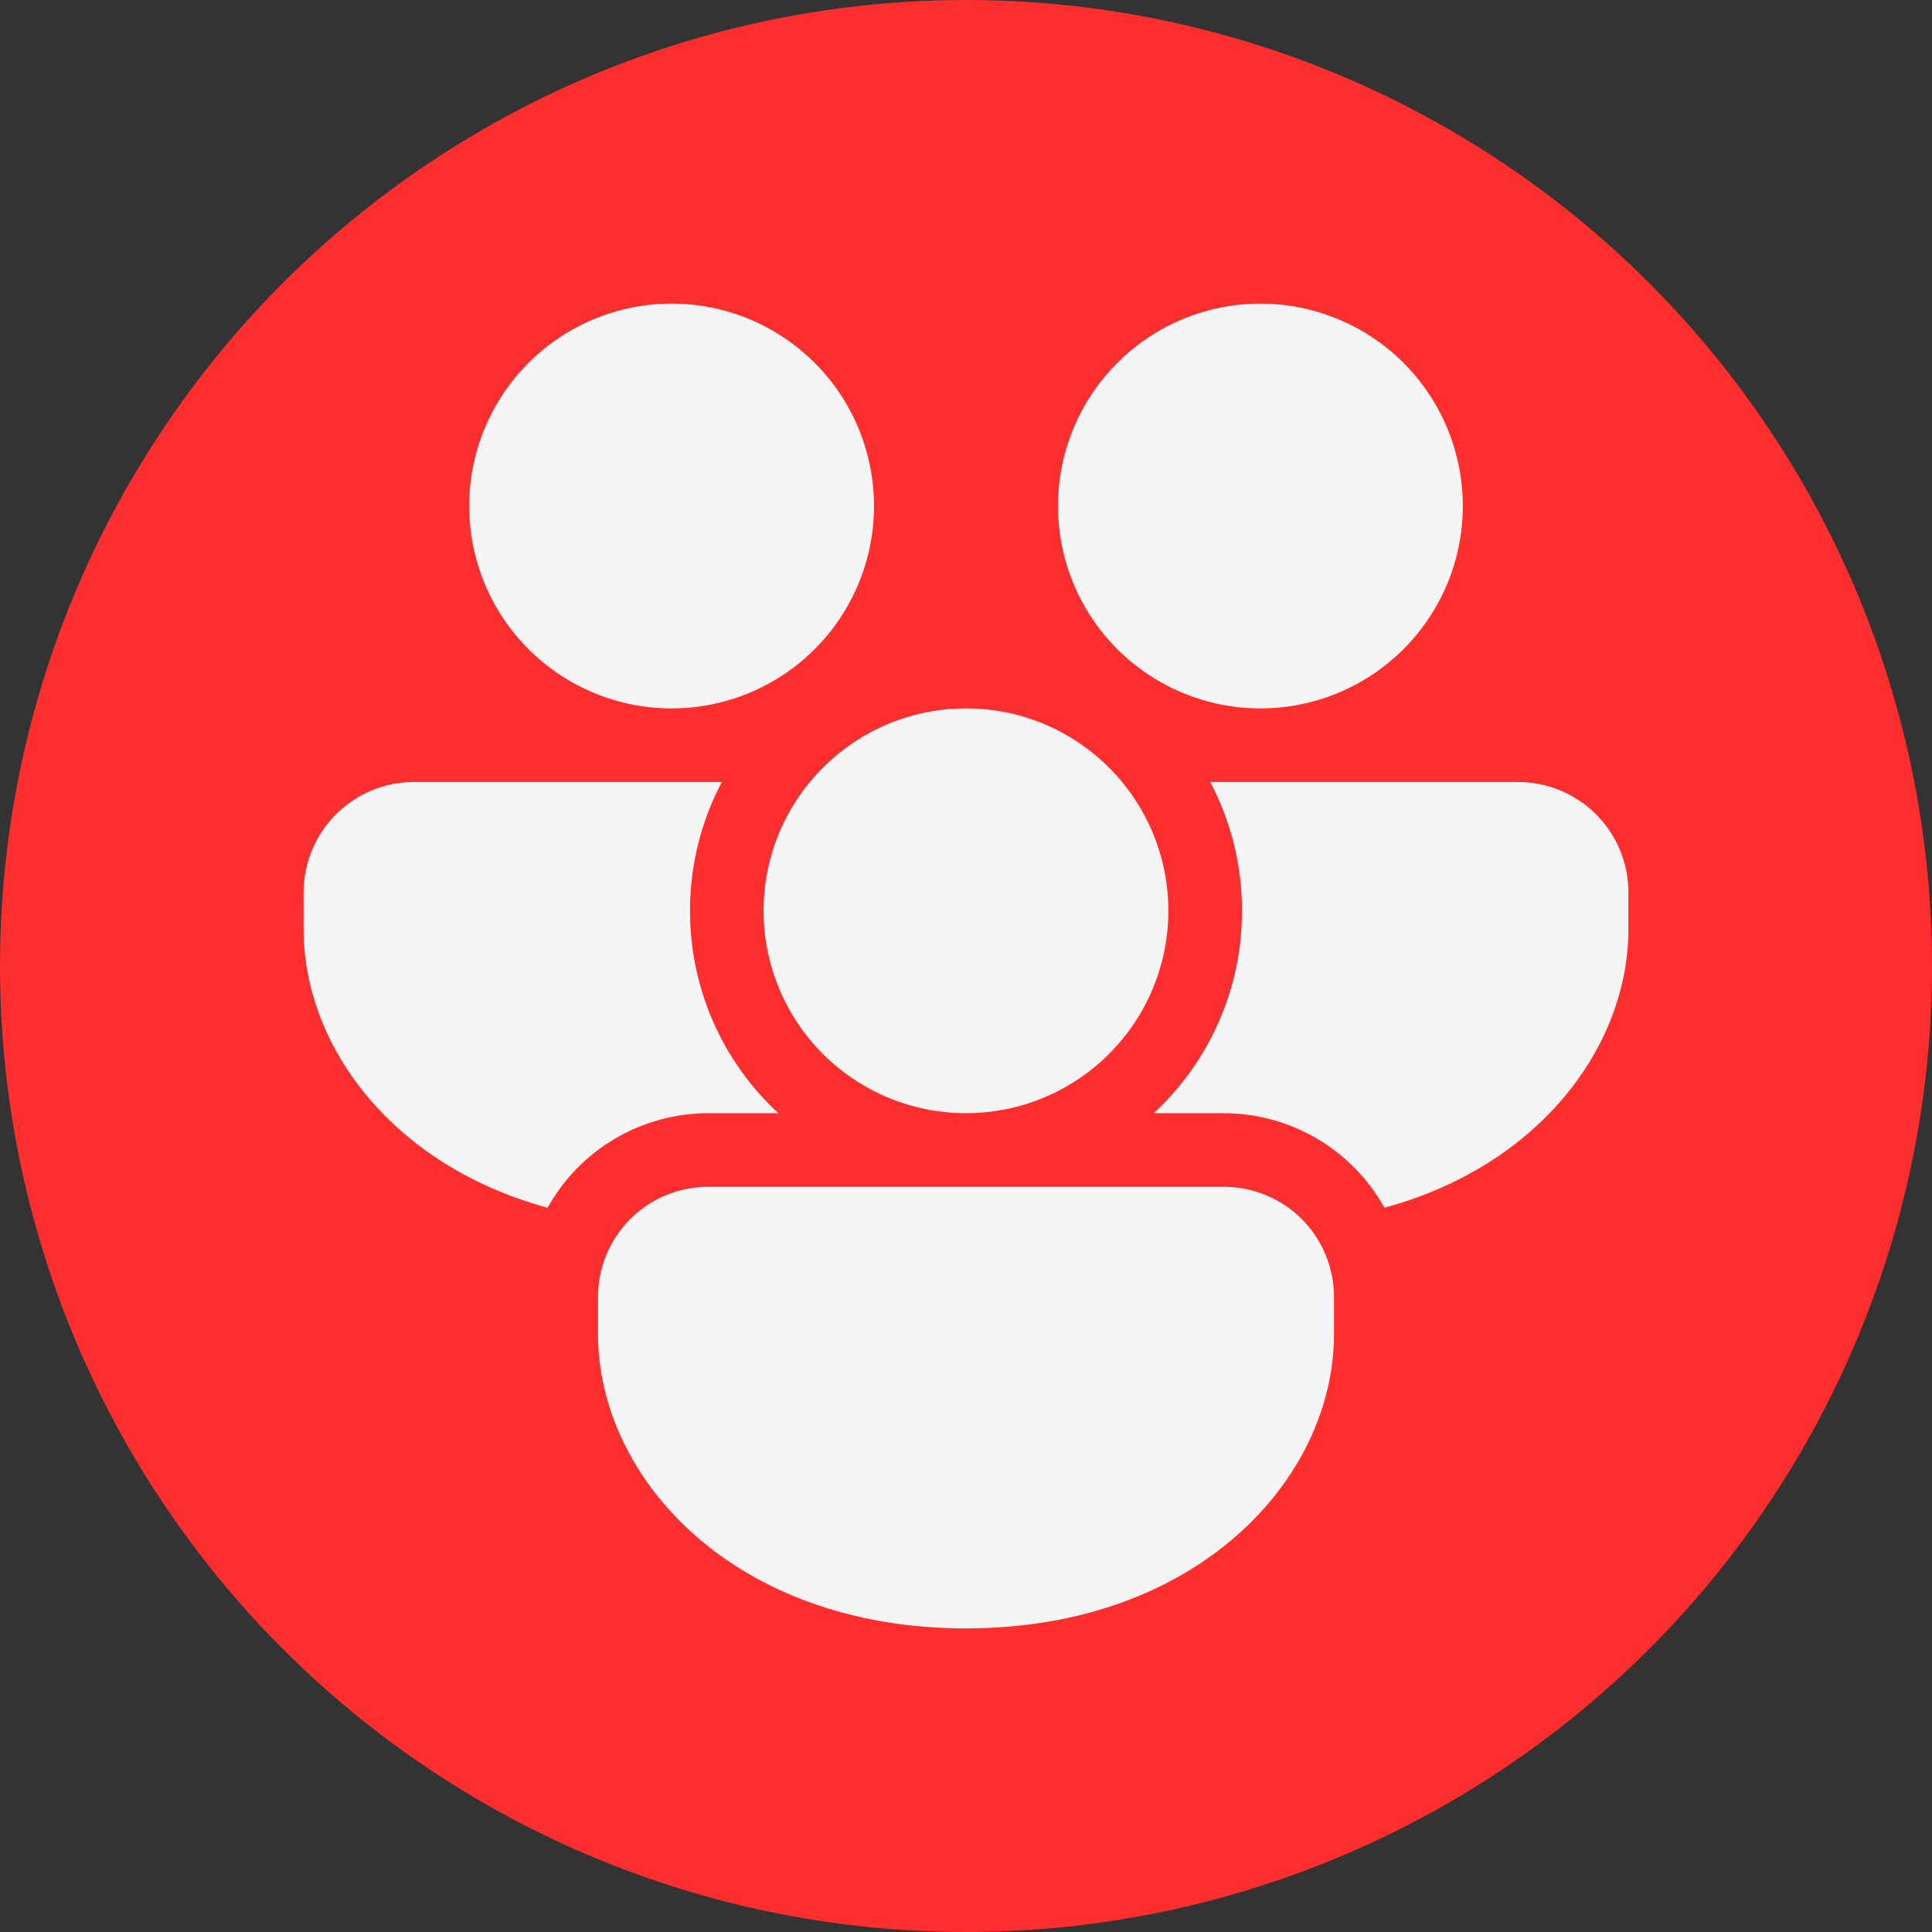 <svg width="75" height="75" viewBox="0 0 75 75" fill="none" xmlns="http://www.w3.org/2000/svg">
<rect x="0" y="0" width="75" height="75" fill="#333333" stroke="none"/>
<circle cx="37.5" cy="37.5" r="37.5" fill="#FF2E2E"/>
<path d="M31.44 30.357C32.88 28.614 35.06 27.5 37.5 27.5C39.94 27.5 42.12 28.614 43.56 30.357C44.508 31.507 45.11 32.902 45.295 34.38C45.48 35.859 45.241 37.359 44.605 38.707C43.97 40.055 42.965 41.194 41.706 41.992C40.448 42.79 38.989 43.214 37.498 43.214C36.008 43.214 34.549 42.79 33.291 41.992C32.032 41.194 31.027 40.055 30.392 38.707C29.756 37.359 29.517 35.859 29.702 34.38C29.887 32.902 30.489 31.507 31.437 30.357H31.44ZM48.214 35.357C48.214 33.551 47.769 31.849 46.98 30.357H58.928C60.065 30.357 61.155 30.809 61.959 31.612C62.763 32.416 63.214 33.506 63.214 34.643V36.072C63.214 40.606 59.769 45.249 53.743 46.883C53.124 45.771 52.218 44.844 51.121 44.199C50.023 43.554 48.773 43.214 47.5 43.214H44.786C45.869 42.212 46.732 40.997 47.322 39.645C47.913 38.292 48.216 36.833 48.214 35.357ZM47.5 46.072C48.063 46.07 48.621 46.18 49.142 46.395C49.662 46.609 50.136 46.925 50.534 47.323C50.932 47.722 51.248 48.195 51.462 48.715C51.677 49.236 51.787 49.794 51.786 50.357V51.786C51.786 57.417 46.471 63.214 37.5 63.214C28.529 63.214 23.214 57.417 23.214 51.786V50.357C23.213 49.794 23.323 49.236 23.537 48.715C23.752 48.195 24.068 47.722 24.466 47.323C24.864 46.925 25.337 46.609 25.858 46.395C26.379 46.18 26.937 46.07 27.5 46.072H47.5ZM11.786 36.072C11.786 40.606 15.231 45.249 21.257 46.883C21.876 45.771 22.782 44.844 23.879 44.199C24.977 43.554 26.227 43.214 27.5 43.214H30.214C29.131 42.212 28.267 40.997 27.677 39.645C27.087 38.292 26.784 36.833 26.786 35.357C26.786 33.551 27.231 31.849 28.023 30.357H16.071C14.935 30.357 13.845 30.809 13.041 31.612C12.237 32.416 11.786 33.506 11.786 34.643V36.072ZM33.928 19.643C33.928 17.559 33.101 15.561 31.627 14.087C30.154 12.614 28.155 11.786 26.071 11.786C23.988 11.786 21.989 12.614 20.515 14.087C19.042 15.561 18.214 17.559 18.214 19.643C18.214 21.727 19.042 23.725 20.515 25.199C21.989 26.672 23.988 27.5 26.071 27.5C28.155 27.5 30.154 26.672 31.627 25.199C33.101 23.725 33.928 21.727 33.928 19.643V19.643ZM56.786 19.643C56.786 17.559 55.958 15.561 54.484 14.087C53.011 12.614 51.012 11.786 48.928 11.786C46.845 11.786 44.846 12.614 43.373 14.087C41.899 15.561 41.071 17.559 41.071 19.643C41.071 21.727 41.899 23.725 43.373 25.199C44.846 26.672 46.845 27.5 48.928 27.5C51.012 27.5 53.011 26.672 54.484 25.199C55.958 23.725 56.786 21.727 56.786 19.643V19.643Z" fill="#F4F4F4"/>
</svg>
